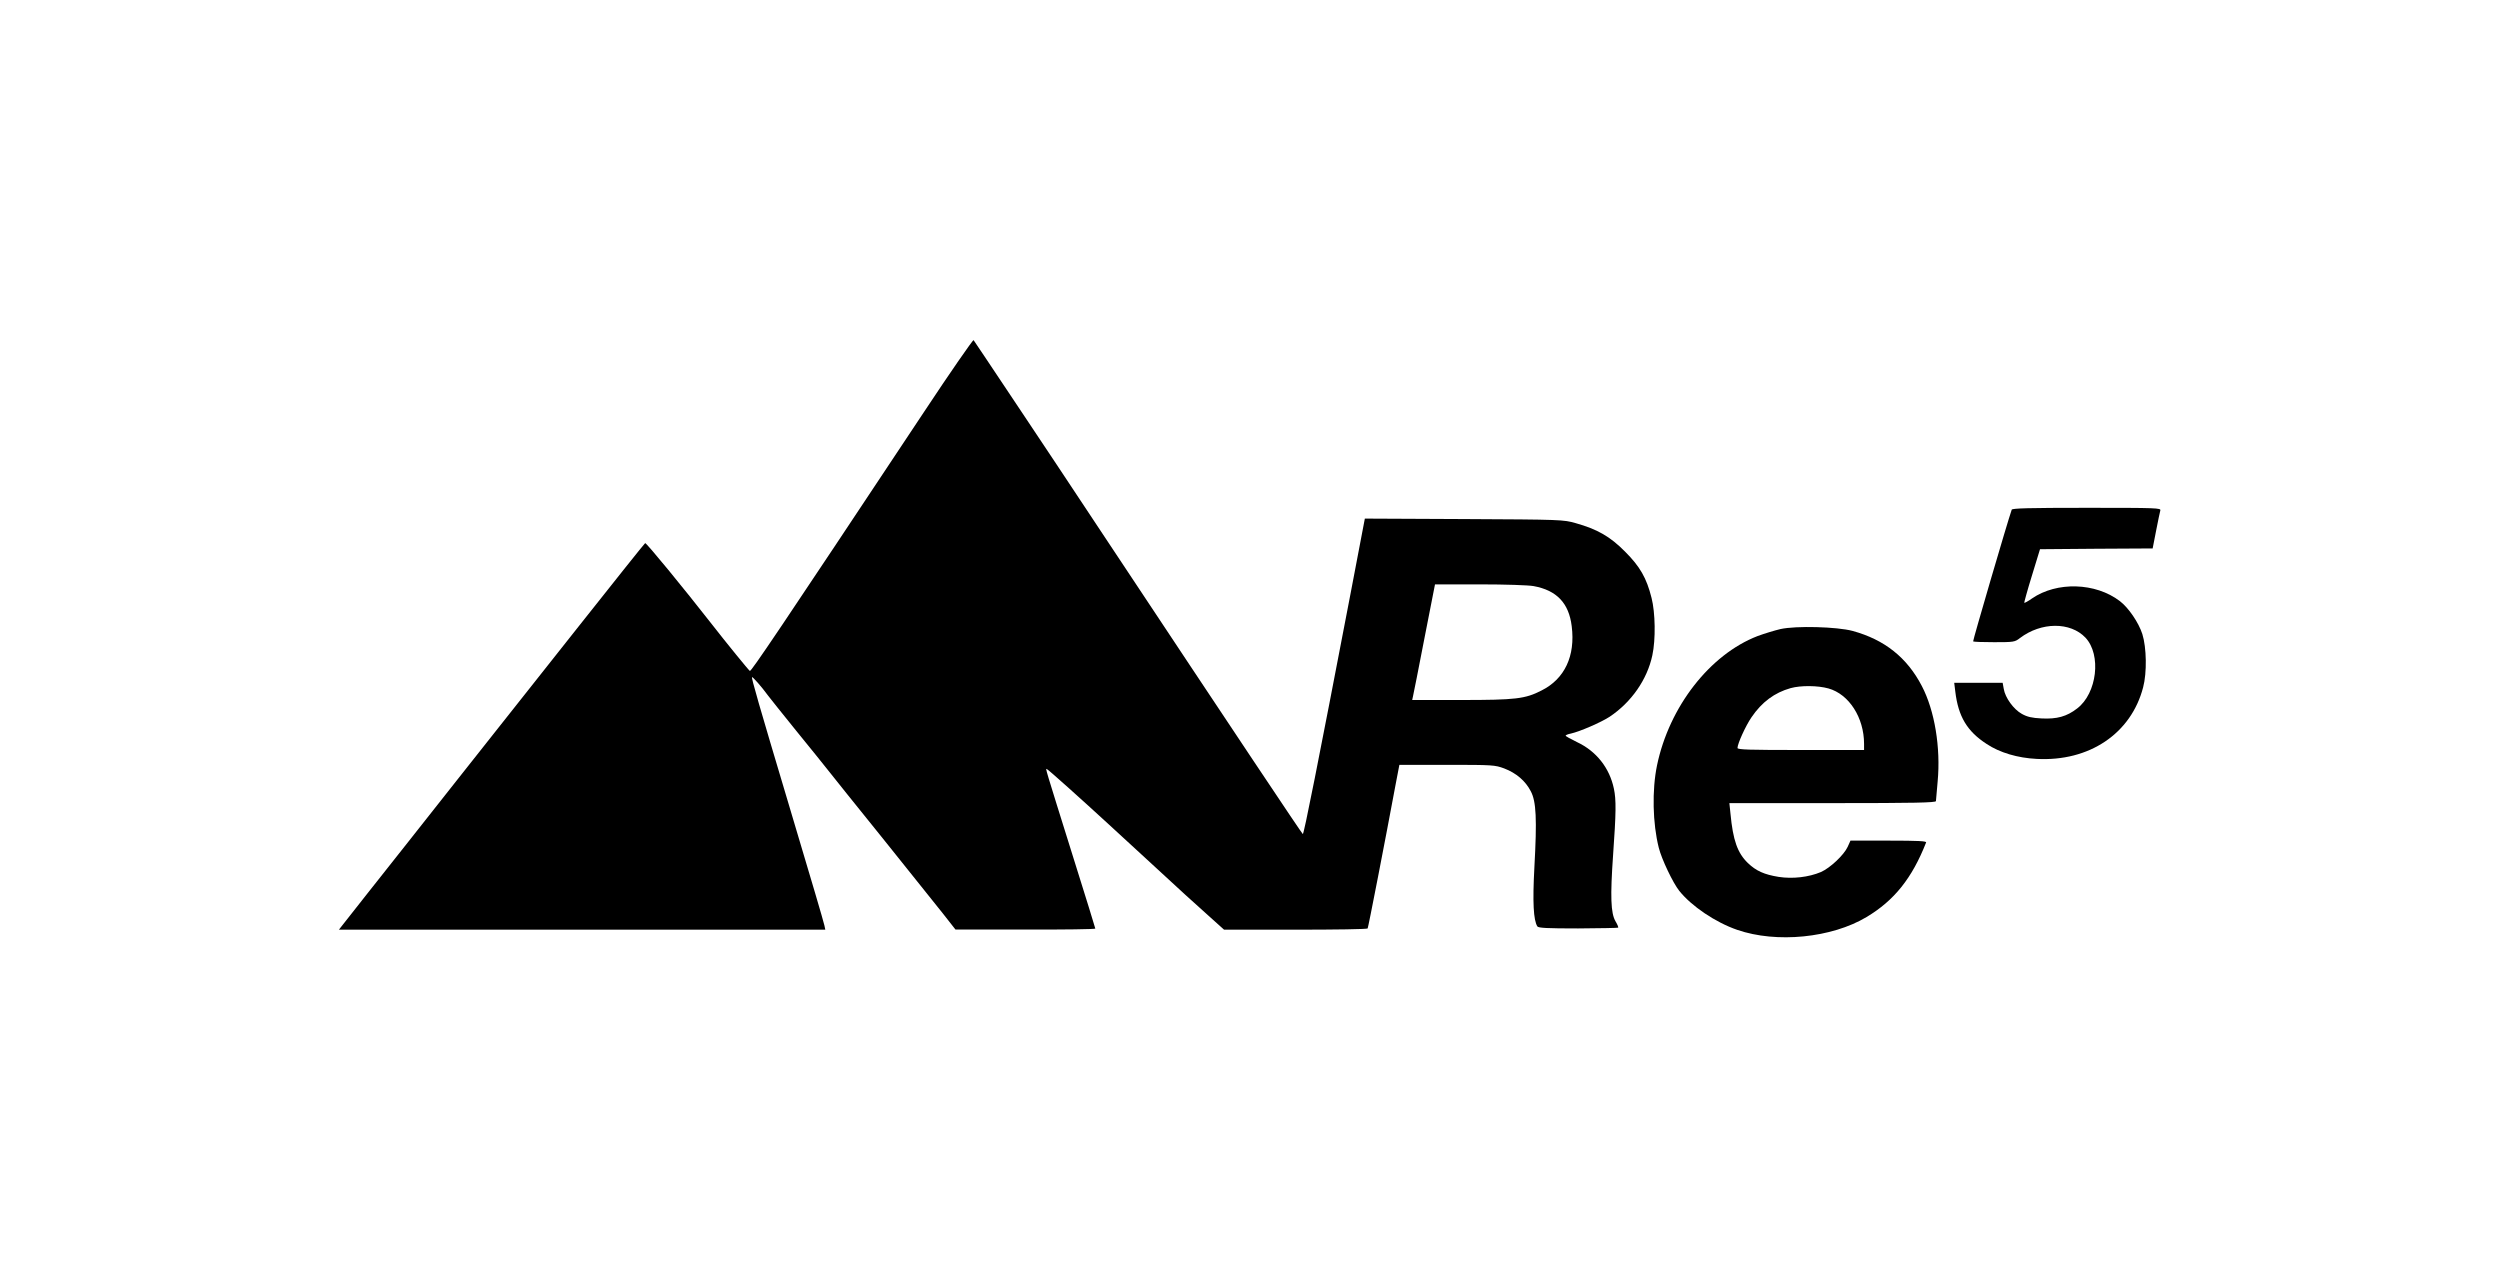 <?xml version="1.0" standalone="no"?>
<!DOCTYPE svg PUBLIC "-//W3C//DTD SVG 20010904//EN"
 "http://www.w3.org/TR/2001/REC-SVG-20010904/DTD/svg10.dtd">
<svg version="1.0" xmlns="http://www.w3.org/2000/svg"
 width="1600pt" height="817pt" viewBox="0 0 1600 817"
 preserveAspectRatio="xMidYMid meet">

<g transform="translate(0,817) scale(0.1,-0.1)"
fill="#000000" stroke="none">
<path d="M5910 5528 c-934 -1407 -1103 -1657 -1111 -1652 -8 5 -153 183 -244
300 -179 229 -419 522 -426 518 -4 -2 -194 -240 -421 -527 -227 -287 -458
-579 -513 -648 -55 -69 -181 -229 -280 -354 -99 -126 -234 -297 -300 -380 -66
-83 -185 -234 -265 -335 -80 -101 -153 -194 -163 -207 l-18 -23 1556 0 1557 0
-6 28 c-10 41 -74 258 -226 767 -195 652 -242 816 -237 821 4 4 62 -62 102
-117 11 -15 92 -116 180 -225 88 -108 180 -222 205 -254 25 -32 182 -228 350
-436 167 -209 340 -425 385 -481 l80 -102 448 0 c246 -1 447 2 447 6 0 3 -63
207 -140 452 -186 595 -180 573 -170 569 9 -3 222 -194 395 -353 55 -51 195
-179 311 -286 115 -107 259 -238 319 -291 l109 -98 457 0 c252 0 460 3 462 8
4 6 113 566 180 927 l23 120 304 0 c296 0 307 -1 367 -23 78 -30 136 -80 170
-146 35 -66 40 -177 23 -488 -12 -223 -6 -336 19 -377 7 -10 61 -13 261 -13
139 1 254 3 256 5 3 3 -5 21 -17 41 -30 52 -34 157 -15 427 19 268 20 350 5
421 -28 134 -113 241 -237 299 -39 19 -72 37 -72 41 0 3 15 10 33 13 58 13
194 72 249 108 139 93 240 238 273 393 22 101 19 274 -5 367 -32 128 -74 201
-170 297 -95 96 -177 143 -316 182 -77 22 -92 23 -714 26 l-635 3 -93 -488
c-209 -1090 -297 -1533 -304 -1531 -6 3 -422 626 -1279 1918 -191 289 -426
642 -521 784 -95 142 -202 302 -237 355 -35 53 -66 99 -70 104 -4 4 -149 -205
-321 -465z m3905 -1109 c148 -27 226 -109 244 -257 24 -190 -45 -337 -193
-411 -105 -54 -166 -61 -515 -61 l-313 0 5 23 c3 12 36 178 73 370 l68 347
286 0 c164 0 312 -5 345 -11z"/>
<path d="M12875 4908 c-27 -77 -250 -839 -247 -843 3 -3 64 -5 135 -5 124 0
132 1 164 26 137 104 323 105 420 3 103 -110 74 -356 -53 -453 -67 -52 -130
-69 -228 -64 -62 3 -92 10 -126 29 -53 29 -107 104 -116 160 l-7 39 -155 0
-155 0 7 -57 c19 -158 75 -253 200 -334 84 -56 199 -90 321 -96 336 -18 604
162 681 458 25 94 22 255 -5 341 -24 74 -88 168 -144 211 -156 119 -403 126
-562 17 -25 -18 -48 -30 -50 -28 -1 1 20 80 49 173 l52 170 360 3 361 2 22
113 c12 61 24 120 27 130 5 16 -22 17 -471 17 -371 0 -477 -3 -480 -12z"/>
<path d="M11395 4144 c-38 -9 -104 -29 -147 -45 -305 -118 -565 -452 -643
-827 -33 -159 -28 -372 11 -527 18 -73 91 -226 131 -276 79 -99 232 -202 371
-250 252 -87 604 -52 828 82 177 106 291 248 381 477 4 9 -48 12 -239 12
l-245 0 -18 -40 c-24 -52 -112 -135 -171 -161 -78 -33 -181 -45 -271 -31 -92
15 -144 38 -197 89 -66 64 -95 145 -111 316 l-7 67 661 0 c522 0 661 3 661 13
0 6 5 63 11 126 20 216 -19 453 -101 610 -95 183 -239 297 -443 353 -100 27
-363 34 -462 12z m307 -380 c132 -37 228 -187 228 -355 l0 -39 -405 0 c-330 0
-405 2 -405 13 0 27 52 142 90 197 66 97 147 157 250 186 65 18 174 17 242 -2z"/>
</g>
</svg>
